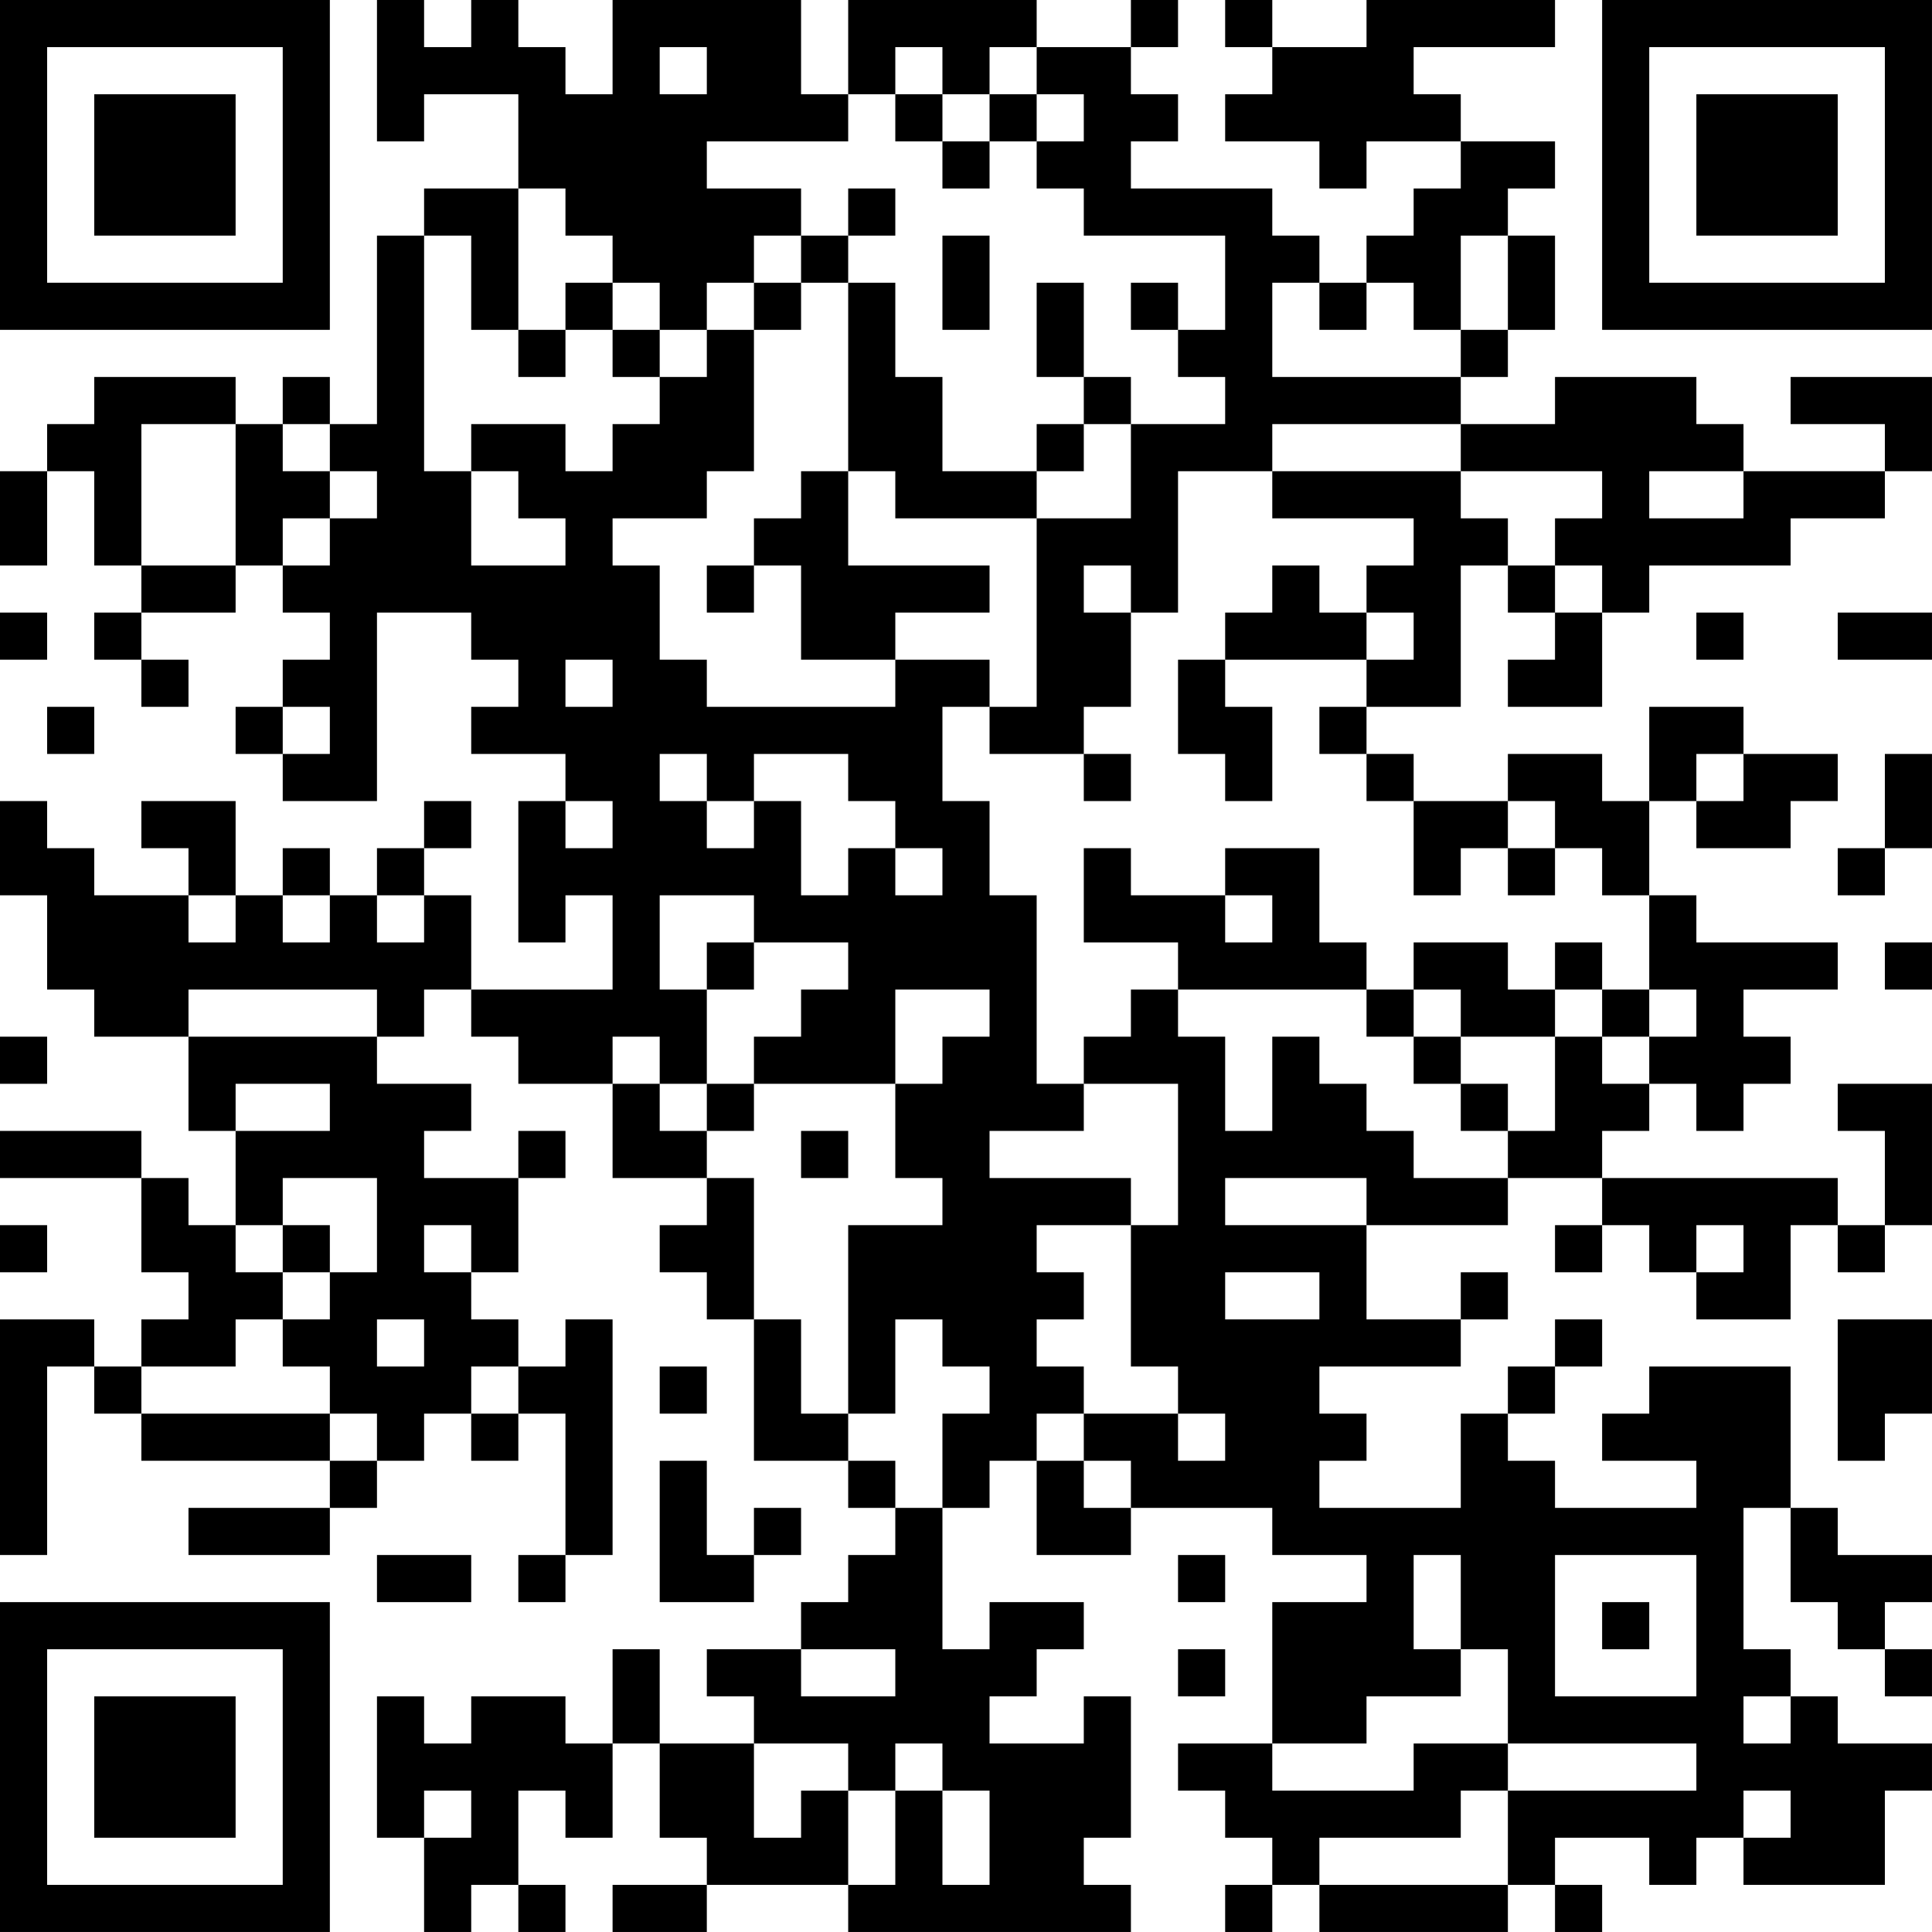 <?xml version="1.0" encoding="UTF-8"?>
<svg xmlns="http://www.w3.org/2000/svg" version="1.1" width="200" height="200" viewBox="0 0 200 200"><rect x="0" y="0" width="200" height="200" fill="#ffffff"/><g transform="scale(4.878)"><g transform="translate(0,0)"><path fill-rule="evenodd" d="M8 0L8 3L9 3L9 2L11 2L11 4L9 4L9 5L8 5L8 9L7 9L7 8L6 8L6 9L5 9L5 8L2 8L2 9L1 9L1 10L0 10L0 12L1 12L1 10L2 10L2 12L3 12L3 13L2 13L2 14L3 14L3 15L4 15L4 14L3 14L3 13L5 13L5 12L6 12L6 13L7 13L7 14L6 14L6 15L5 15L5 16L6 16L6 17L8 17L8 13L10 13L10 14L11 14L11 15L10 15L10 16L12 16L12 17L11 17L11 20L12 20L12 19L13 19L13 21L10 21L10 19L9 19L9 18L10 18L10 17L9 17L9 18L8 18L8 19L7 19L7 18L6 18L6 19L5 19L5 17L3 17L3 18L4 18L4 19L2 19L2 18L1 18L1 17L0 17L0 19L1 19L1 21L2 21L2 22L4 22L4 24L5 24L5 26L4 26L4 25L3 25L3 24L0 24L0 25L3 25L3 27L4 27L4 28L3 28L3 29L2 29L2 28L0 28L0 33L1 33L1 29L2 29L2 30L3 30L3 31L7 31L7 32L4 32L4 33L7 33L7 32L8 32L8 31L9 31L9 30L10 30L10 31L11 31L11 30L12 30L12 33L11 33L11 34L12 34L12 33L13 33L13 28L12 28L12 29L11 29L11 28L10 28L10 27L11 27L11 25L12 25L12 24L11 24L11 25L9 25L9 24L10 24L10 23L8 23L8 22L9 22L9 21L10 21L10 22L11 22L11 23L13 23L13 25L15 25L15 26L14 26L14 27L15 27L15 28L16 28L16 31L18 31L18 32L19 32L19 33L18 33L18 34L17 34L17 35L15 35L15 36L16 36L16 37L14 37L14 35L13 35L13 37L12 37L12 36L10 36L10 37L9 37L9 36L8 36L8 39L9 39L9 41L10 41L10 40L11 40L11 41L12 41L12 40L11 40L11 38L12 38L12 39L13 39L13 37L14 37L14 39L15 39L15 40L13 40L13 41L15 41L15 40L18 40L18 41L24 41L24 40L23 40L23 39L24 39L24 36L23 36L23 37L21 37L21 36L22 36L22 35L23 35L23 34L21 34L21 35L20 35L20 32L21 32L21 31L22 31L22 33L24 33L24 32L27 32L27 33L29 33L29 34L27 34L27 37L25 37L25 38L26 38L26 39L27 39L27 40L26 40L26 41L27 41L27 40L28 40L28 41L32 41L32 40L33 40L33 41L34 41L34 40L33 40L33 39L35 39L35 40L36 40L36 39L37 39L37 40L40 40L40 38L41 38L41 37L39 37L39 36L38 36L38 35L37 35L37 32L38 32L38 34L39 34L39 35L40 35L40 36L41 36L41 35L40 35L40 34L41 34L41 33L39 33L39 32L38 32L38 29L35 29L35 30L34 30L34 31L36 31L36 32L33 32L33 31L32 31L32 30L33 30L33 29L34 29L34 28L33 28L33 29L32 29L32 30L31 30L31 32L28 32L28 31L29 31L29 30L28 30L28 29L31 29L31 28L32 28L32 27L31 27L31 28L29 28L29 26L32 26L32 25L34 25L34 26L33 26L33 27L34 27L34 26L35 26L35 27L36 27L36 28L38 28L38 26L39 26L39 27L40 27L40 26L41 26L41 23L39 23L39 24L40 24L40 26L39 26L39 25L34 25L34 24L35 24L35 23L36 23L36 24L37 24L37 23L38 23L38 22L37 22L37 21L39 21L39 20L36 20L36 19L35 19L35 17L36 17L36 18L38 18L38 17L39 17L39 16L37 16L37 15L35 15L35 17L34 17L34 16L32 16L32 17L30 17L30 16L29 16L29 15L31 15L31 12L32 12L32 13L33 13L33 14L32 14L32 15L34 15L34 13L35 13L35 12L38 12L38 11L40 11L40 10L41 10L41 8L38 8L38 9L40 9L40 10L37 10L37 9L36 9L36 8L33 8L33 9L31 9L31 8L32 8L32 7L33 7L33 5L32 5L32 4L33 4L33 3L31 3L31 2L30 2L30 1L33 1L33 0L29 0L29 1L27 1L27 0L26 0L26 1L27 1L27 2L26 2L26 3L28 3L28 4L29 4L29 3L31 3L31 4L30 4L30 5L29 5L29 6L28 6L28 5L27 5L27 4L24 4L24 3L25 3L25 2L24 2L24 1L25 1L25 0L24 0L24 1L22 1L22 0L18 0L18 2L17 2L17 0L13 0L13 2L12 2L12 1L11 1L11 0L10 0L10 1L9 1L9 0ZM14 1L14 2L15 2L15 1ZM19 1L19 2L18 2L18 3L15 3L15 4L17 4L17 5L16 5L16 6L15 6L15 7L14 7L14 6L13 6L13 5L12 5L12 4L11 4L11 7L10 7L10 5L9 5L9 10L10 10L10 12L12 12L12 11L11 11L11 10L10 10L10 9L12 9L12 10L13 10L13 9L14 9L14 8L15 8L15 7L16 7L16 10L15 10L15 11L13 11L13 12L14 12L14 14L15 14L15 15L19 15L19 14L21 14L21 15L20 15L20 17L21 17L21 19L22 19L22 23L23 23L23 24L21 24L21 25L24 25L24 26L22 26L22 27L23 27L23 28L22 28L22 29L23 29L23 30L22 30L22 31L23 31L23 32L24 32L24 31L23 31L23 30L25 30L25 31L26 31L26 30L25 30L25 29L24 29L24 26L25 26L25 23L23 23L23 22L24 22L24 21L25 21L25 22L26 22L26 24L27 24L27 22L28 22L28 23L29 23L29 24L30 24L30 25L32 25L32 24L33 24L33 22L34 22L34 23L35 23L35 22L36 22L36 21L35 21L35 19L34 19L34 18L33 18L33 17L32 17L32 18L31 18L31 19L30 19L30 17L29 17L29 16L28 16L28 15L29 15L29 14L30 14L30 13L29 13L29 12L30 12L30 11L27 11L27 10L31 10L31 11L32 11L32 12L33 12L33 13L34 13L34 12L33 12L33 11L34 11L34 10L31 10L31 9L27 9L27 10L25 10L25 13L24 13L24 12L23 12L23 13L24 13L24 15L23 15L23 16L21 16L21 15L22 15L22 11L24 11L24 9L26 9L26 8L25 8L25 7L26 7L26 5L23 5L23 4L22 4L22 3L23 3L23 2L22 2L22 1L21 1L21 2L20 2L20 1ZM19 2L19 3L20 3L20 4L21 4L21 3L22 3L22 2L21 2L21 3L20 3L20 2ZM18 4L18 5L17 5L17 6L16 6L16 7L17 7L17 6L18 6L18 10L17 10L17 11L16 11L16 12L15 12L15 13L16 13L16 12L17 12L17 14L19 14L19 13L21 13L21 12L18 12L18 10L19 10L19 11L22 11L22 10L23 10L23 9L24 9L24 8L23 8L23 6L22 6L22 8L23 8L23 9L22 9L22 10L20 10L20 8L19 8L19 6L18 6L18 5L19 5L19 4ZM20 5L20 7L21 7L21 5ZM31 5L31 7L30 7L30 6L29 6L29 7L28 7L28 6L27 6L27 8L31 8L31 7L32 7L32 5ZM12 6L12 7L11 7L11 8L12 8L12 7L13 7L13 8L14 8L14 7L13 7L13 6ZM24 6L24 7L25 7L25 6ZM3 9L3 12L5 12L5 9ZM6 9L6 10L7 10L7 11L6 11L6 12L7 12L7 11L8 11L8 10L7 10L7 9ZM35 10L35 11L37 11L37 10ZM27 12L27 13L26 13L26 14L25 14L25 16L26 16L26 17L27 17L27 15L26 15L26 14L29 14L29 13L28 13L28 12ZM0 13L0 14L1 14L1 13ZM36 13L36 14L37 14L37 13ZM39 13L39 14L41 14L41 13ZM12 14L12 15L13 15L13 14ZM1 15L1 16L2 16L2 15ZM6 15L6 16L7 16L7 15ZM14 16L14 17L15 17L15 18L16 18L16 17L17 17L17 19L18 19L18 18L19 18L19 19L20 19L20 18L19 18L19 17L18 17L18 16L16 16L16 17L15 17L15 16ZM23 16L23 17L24 17L24 16ZM36 16L36 17L37 17L37 16ZM40 16L40 18L39 18L39 19L40 19L40 18L41 18L41 16ZM12 17L12 18L13 18L13 17ZM23 18L23 20L25 20L25 21L29 21L29 22L30 22L30 23L31 23L31 24L32 24L32 23L31 23L31 22L33 22L33 21L34 21L34 22L35 22L35 21L34 21L34 20L33 20L33 21L32 21L32 20L30 20L30 21L29 21L29 20L28 20L28 18L26 18L26 19L24 19L24 18ZM32 18L32 19L33 19L33 18ZM4 19L4 20L5 20L5 19ZM6 19L6 20L7 20L7 19ZM8 19L8 20L9 20L9 19ZM14 19L14 21L15 21L15 23L14 23L14 22L13 22L13 23L14 23L14 24L15 24L15 25L16 25L16 28L17 28L17 30L18 30L18 31L19 31L19 32L20 32L20 30L21 30L21 29L20 29L20 28L19 28L19 30L18 30L18 26L20 26L20 25L19 25L19 23L20 23L20 22L21 22L21 21L19 21L19 23L16 23L16 22L17 22L17 21L18 21L18 20L16 20L16 19ZM26 19L26 20L27 20L27 19ZM15 20L15 21L16 21L16 20ZM40 20L40 21L41 21L41 20ZM4 21L4 22L8 22L8 21ZM30 21L30 22L31 22L31 21ZM0 22L0 23L1 23L1 22ZM5 23L5 24L7 24L7 23ZM15 23L15 24L16 24L16 23ZM17 24L17 25L18 25L18 24ZM6 25L6 26L5 26L5 27L6 27L6 28L5 28L5 29L3 29L3 30L7 30L7 31L8 31L8 30L7 30L7 29L6 29L6 28L7 28L7 27L8 27L8 25ZM26 25L26 26L29 26L29 25ZM0 26L0 27L1 27L1 26ZM6 26L6 27L7 27L7 26ZM9 26L9 27L10 27L10 26ZM36 26L36 27L37 27L37 26ZM26 27L26 28L28 28L28 27ZM8 28L8 29L9 29L9 28ZM39 28L39 31L40 31L40 30L41 30L41 28ZM10 29L10 30L11 30L11 29ZM14 29L14 30L15 30L15 29ZM14 31L14 34L16 34L16 33L17 33L17 32L16 32L16 33L15 33L15 31ZM8 33L8 34L10 34L10 33ZM25 33L25 34L26 34L26 33ZM30 33L30 35L31 35L31 36L29 36L29 37L27 37L27 38L30 38L30 37L32 37L32 38L31 38L31 39L28 39L28 40L32 40L32 38L36 38L36 37L32 37L32 35L31 35L31 33ZM33 33L33 36L36 36L36 33ZM34 34L34 35L35 35L35 34ZM17 35L17 36L19 36L19 35ZM25 35L25 36L26 36L26 35ZM37 36L37 37L38 37L38 36ZM16 37L16 39L17 39L17 38L18 38L18 40L19 40L19 38L20 38L20 40L21 40L21 38L20 38L20 37L19 37L19 38L18 38L18 37ZM9 38L9 39L10 39L10 38ZM37 38L37 39L38 39L38 38ZM0 0L0 7L7 7L7 0ZM1 1L1 6L6 6L6 1ZM2 2L2 5L5 5L5 2ZM34 0L34 7L41 7L41 0ZM35 1L35 6L40 6L40 1ZM36 2L36 5L39 5L39 2ZM0 34L0 41L7 41L7 34ZM1 35L1 40L6 40L6 35ZM2 36L2 39L5 39L5 36Z" fill="#000000"/></g></g></svg>
